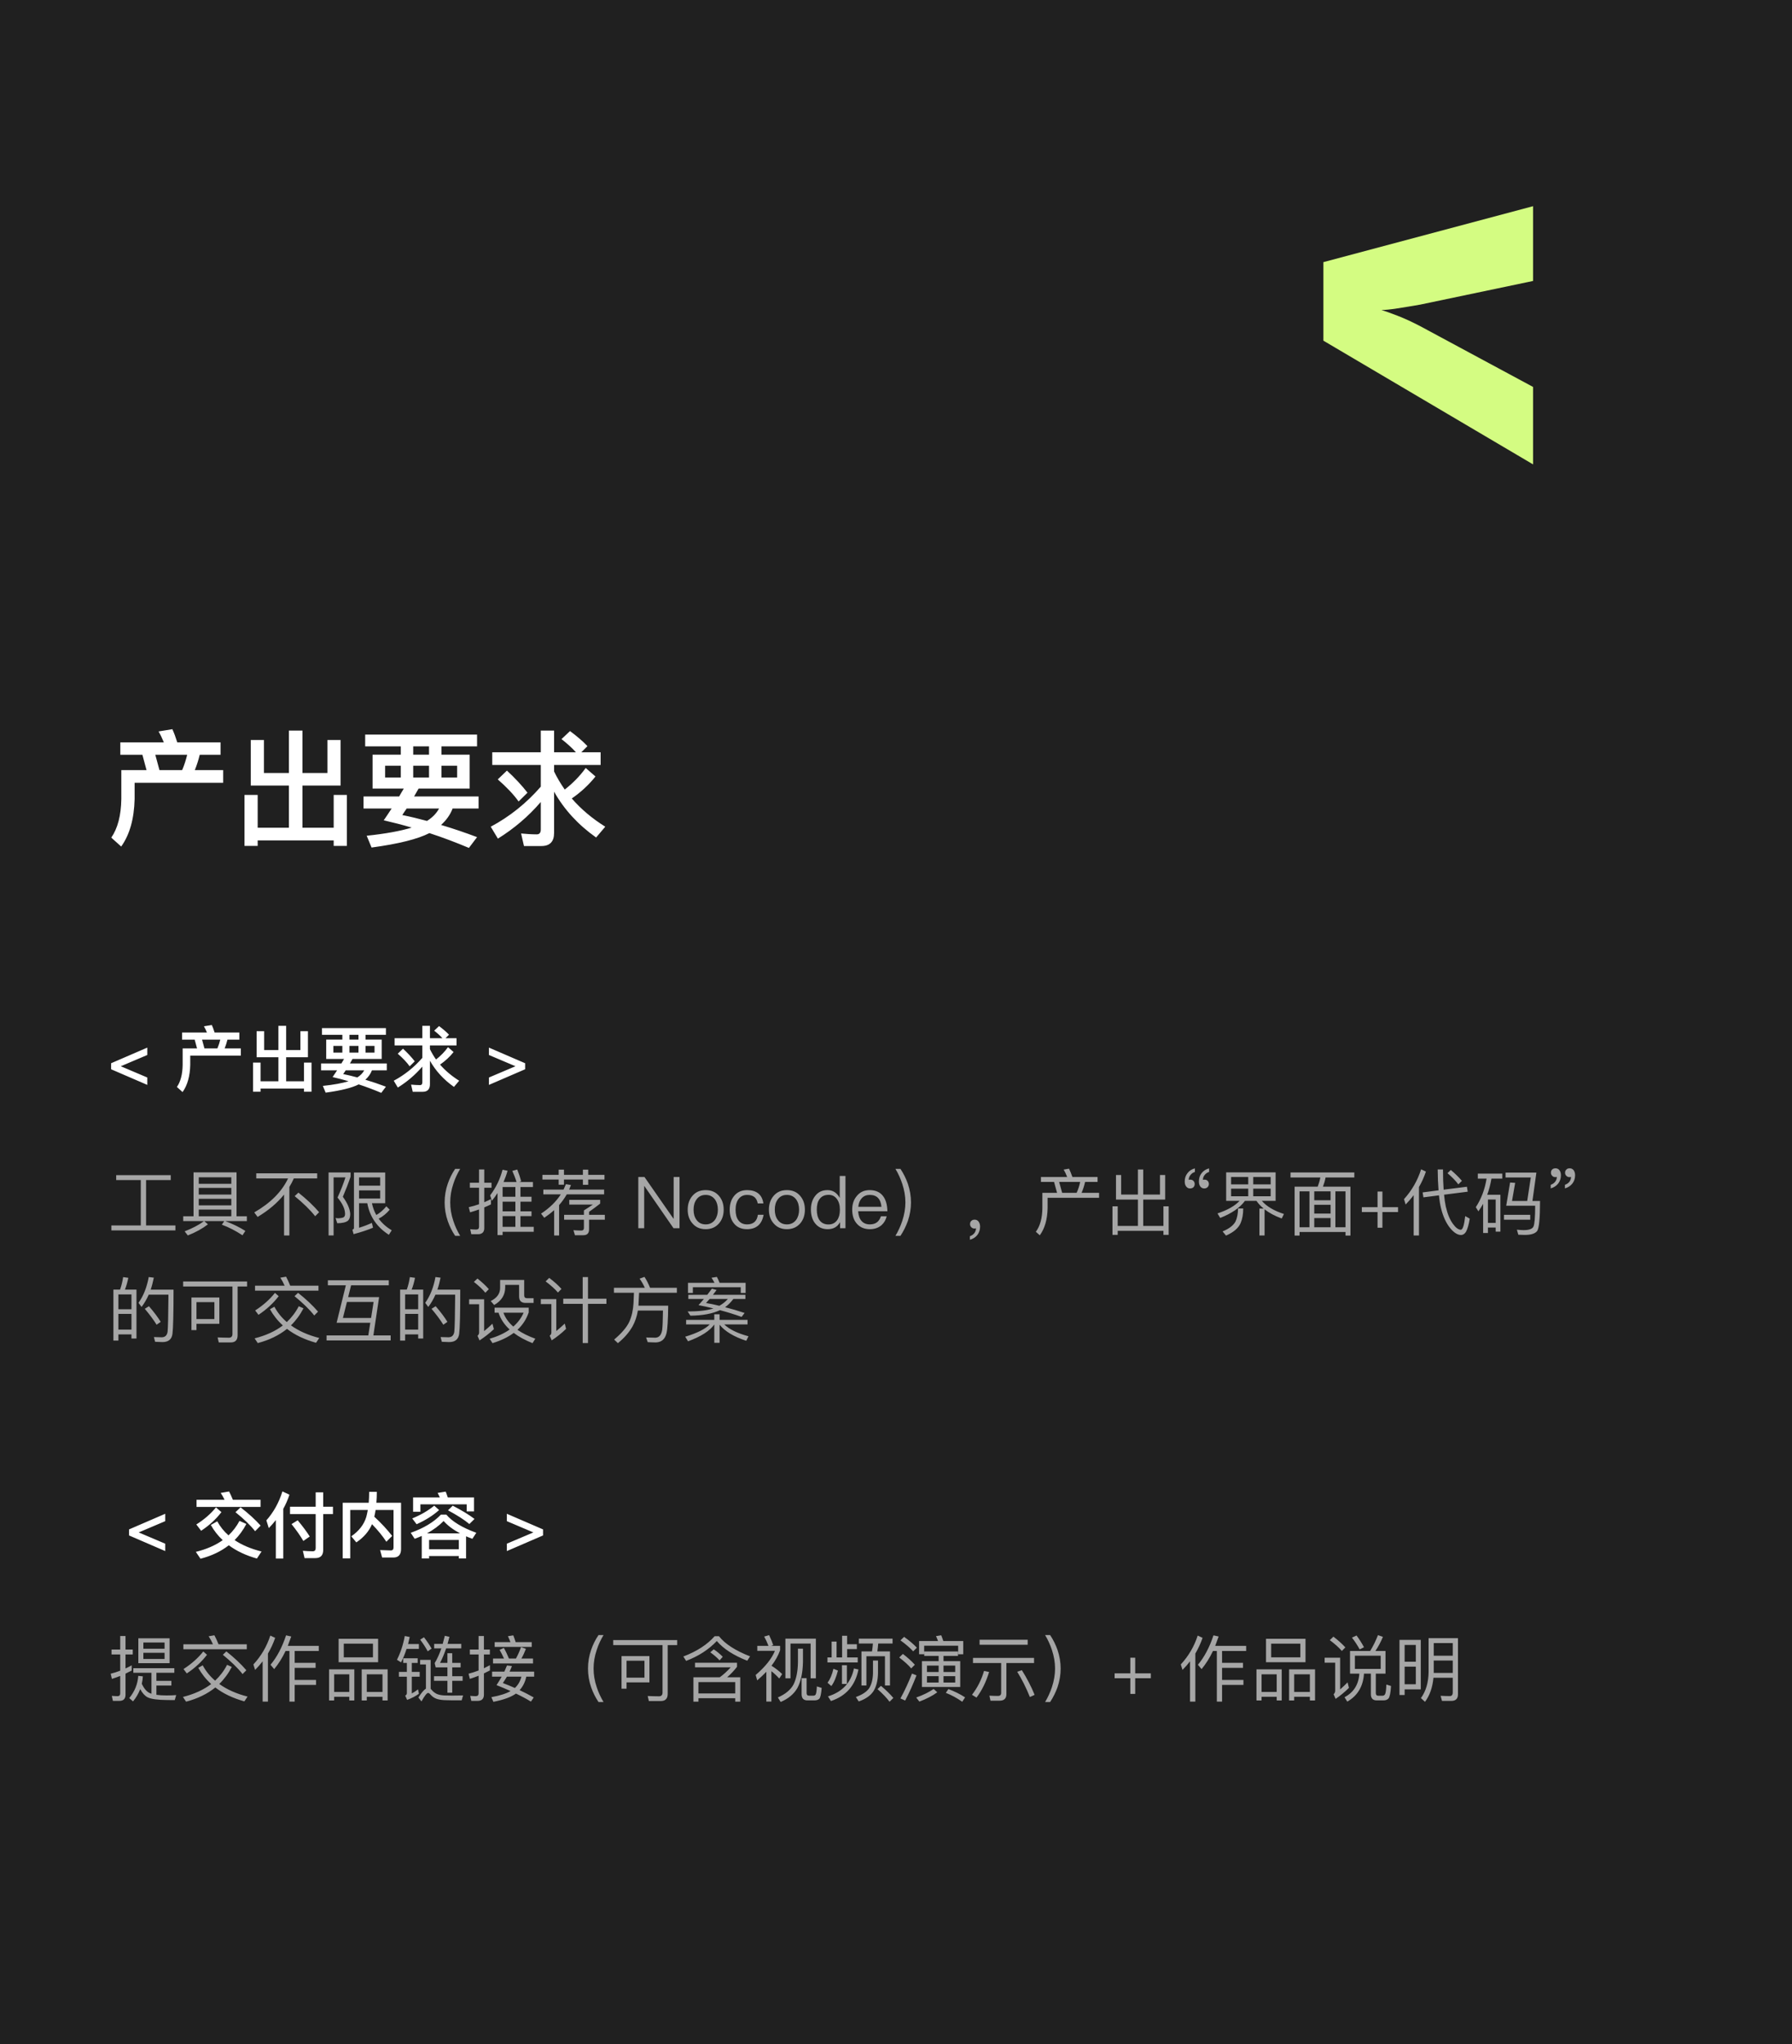 <svg xmlns="http://www.w3.org/2000/svg" xmlns:xlink="http://www.w3.org/1999/xlink" fill="none" version="1.1" width="400" height="456" viewBox="0 0 400 456"><rect x="0" y="0" width="400" height="456" fill="#808080" stroke="none"/><g transform="matrix(1,7.4097656899141384e-9,-7.4097656899141384e-9,1,0,0)"><g><g><rect x="0" y="0" width="400" height="456" rx="0" fill="#202020" fill-opacity="1" style="mix-blend-mode:passthrough"/></g></g><g><g><path d="M38.476,162.676L35.396,163.18C35.816,163.908,36.208,164.72,36.572,165.616L26.856,165.616L26.856,168.388L31.784,168.388L32.708,171.804L27.08,171.804L27.08,178.272C27.024,181.94,26.268,184.796,24.84,186.868L27.052,188.856C28.956,186.196,29.936,182.668,30.048,178.272L30.048,174.632L49.816,174.632L49.816,171.804L43.488,171.804C43.936,170.684,44.3,169.564,44.58,168.388L49.228,168.388L49.228,165.616L39.568,165.616C39.232,164.524,38.868,163.544,38.476,162.676ZM35.592,171.804L34.668,168.388L41.78,168.388C41.5,169.564,41.136,170.684,40.66,171.804L35.592,171.804ZM73.084,172.448L67.512,172.448L67.512,162.984L64.488,162.984L64.488,172.448L58.916,172.448L58.916,165.084L55.976,165.084L55.976,175.248L64.488,175.248L64.488,184.656L57.516,184.656L57.516,177.348L54.576,177.348L54.576,188.716L57.516,188.716L57.516,187.484L74.484,187.484L74.484,188.716L77.424,188.716L77.424,177.348L74.484,177.348L74.484,184.656L67.512,184.656L67.512,175.248L76.024,175.248L76.024,165.084L73.084,165.084L73.084,172.448ZM81.512,163.88L81.512,166.512L89.464,166.512L89.464,168.36L83.164,168.36L83.164,175.92L90.136,175.92C89.8,176.48,89.436,177.068,89.1,177.684L81.148,177.684L81.148,180.372L87.42,180.372C86.86,181.24,86.272,182.108,85.656,183.004C87.728,183.48,89.8,184.012,91.9,184.628C89.436,185.384,86.104,186,81.848,186.448L82.94,189.08C88.932,188.268,93.216,187.204,95.848,185.86C98.788,186.812,101.728,187.932,104.668,189.164L106.488,186.756C103.744,185.72,101.084,184.824,98.452,184.04C99.628,182.976,100.496,181.772,101.028,180.372L106.824,180.372L106.824,177.684L92.432,177.684L93.44,175.92L104.836,175.92L104.836,168.36L98.536,168.36L98.536,166.512L106.488,166.512L106.488,163.88L81.512,163.88ZM95.316,183.144C93.44,182.64,91.592,182.192,89.8,181.828C90.08,181.38,90.416,180.904,90.78,180.372L98.004,180.372C97.444,181.436,96.548,182.36,95.316,183.144ZM95.764,168.36L92.236,168.36L92.236,166.512L95.764,166.512L95.764,168.36ZM102.036,173.456L98.536,173.456L98.536,170.824L102.036,170.824L102.036,173.456ZM95.764,173.456L92.236,173.456L92.236,170.824L95.764,170.824L95.764,173.456ZM89.464,173.456L85.964,173.456L85.964,170.824L89.464,170.824L89.464,173.456ZM109.876,167.828L109.876,170.656L120.712,170.656L120.712,175.5C117.464,179.224,113.74,182.192,109.54,184.432L111.136,187.092C114.748,184.852,117.94,182.136,120.712,178.916L120.712,185.076C120.712,185.776,120.404,186.14,119.816,186.14C118.696,186.14,117.548,186.056,116.316,185.944L116.96,188.744L120.852,188.744C122.728,188.744,123.68,187.764,123.68,185.832L123.68,176.62C125.92,180.596,129.056,184.012,133.06,186.84L135.104,184.432C132.192,182.612,129.7,180.512,127.628,178.132C129.672,176.732,131.436,175.08,132.92,173.232L130.736,171.328C129.448,173.12,127.88,174.716,126.06,176.144C125.164,174.856,124.352,173.512,123.68,172.112L123.68,170.656L134.068,170.656L134.068,167.828L129.756,167.828L131.128,166.456C130.064,165.336,128.748,164.216,127.236,163.096L125.332,164.888C126.62,165.896,127.712,166.876,128.552,167.828L123.68,167.828L123.68,162.984L120.712,162.984L120.712,167.828L109.876,167.828ZM113.152,171.916L111.108,173.876C113.124,175.64,114.692,177.292,115.756,178.804L117.744,176.844C116.484,175.22,114.944,173.568,113.152,171.916Z" fill="#FFFFFF" fill-opacity="1" style="mix-blend-mode:passthrough"/></g></g><g><g><path d="M31.424,263.264L31.424,273.392L24.864,273.392L24.864,274.496L39.152,274.496L39.152,273.392L32.608,273.392L32.608,263.264L38.112,263.264L38.112,262.16L25.936,262.16L25.936,263.264L31.424,263.264ZM52.8,261.552L43.2,261.552L43.2,271.344L40.896,271.344L40.896,272.416L45.552,272.416C44.384,273.28,42.944,274.032,41.216,274.704L41.92,275.616C43.712,274.912,45.2,274.08,46.416,273.136L45.584,272.416L50.064,272.416L49.52,273.216C51.088,273.792,52.624,274.592,54.128,275.584L54.768,274.608C53.424,273.76,51.92,273.024,50.272,272.416L55.104,272.416L55.104,271.344L52.8,271.344L52.8,261.552ZM44.368,271.344L44.368,269.84L51.632,269.84L51.632,271.344L44.368,271.344ZM44.368,268.912L44.368,267.44L51.632,267.44L51.632,268.912L44.368,268.912ZM44.368,266.496L44.368,265.008L51.632,265.008L51.632,266.496L44.368,266.496ZM44.368,264.096L44.368,262.64L51.632,262.64L51.632,264.096L44.368,264.096ZM57.2,261.76L57.2,262.896L64.304,262.896C62.896,265.872,60.368,268.4,56.752,270.48L57.504,271.488C59.936,270.032,61.904,268.368,63.408,266.496L63.408,275.632L64.592,275.632L64.592,264.8C64.96,264.192,65.296,263.552,65.584,262.896L70.8,262.896L70.8,261.76L57.2,261.76ZM66.608,266.064L65.776,266.848C67.712,268.432,69.232,269.92,70.352,271.328L71.232,270.432C69.984,268.976,68.448,267.52,66.608,266.064ZM73.344,261.568L73.344,275.616L74.464,275.616L74.464,262.672L77.104,262.672C76.688,264,76.096,265.504,75.344,267.168C76.464,268.512,77.024,269.744,77.024,270.832C77.024,271.168,76.912,271.408,76.72,271.552C76.512,271.68,76.112,271.76,75.52,271.792C75.36,271.792,75.152,271.76,74.896,271.728L75.28,272.896C76.432,272.88,77.232,272.688,77.68,272.32C78,272.016,78.176,271.52,78.176,270.832C78.112,269.68,77.552,268.4,76.528,266.992C77.2,265.424,77.776,263.936,78.256,262.496L78.256,261.568L73.344,261.568ZM80.144,265.568L84.864,265.568L84.864,267.376L80.144,267.376L80.144,265.568ZM84.864,264.512L80.144,264.512L80.144,262.672L84.864,262.672L84.864,264.512ZM81.984,268.432C82.528,271.424,84.144,273.776,86.8,275.472L87.44,274.464C86.224,273.744,85.264,272.88,84.528,271.872C85.44,271.408,86.256,270.736,86.992,269.872L86.24,269.12C85.52,269.984,84.768,270.624,84,271.056C83.536,270.256,83.216,269.376,83.024,268.432L85.984,268.432L85.984,261.584L79.008,261.584L79.008,273.968C79.008,274.128,78.88,274.256,78.656,274.336L78.928,275.328C80.672,274.864,82.112,274.384,83.264,273.888L83.008,272.816C82.064,273.248,81.104,273.616,80.144,273.904L80.144,268.432L81.984,268.432ZM101.6,260.768C100.896,261.792,100.352,262.896,99.952,264.064C99.472,265.44,99.248,266.832,99.248,268.256C99.248,269.648,99.472,271.04,99.952,272.416C100.352,273.568,100.896,274.672,101.6,275.712L102.72,275.712C102.08,274.64,101.568,273.536,101.2,272.4C100.72,270.992,100.496,269.6,100.496,268.24C100.496,266.864,100.72,265.488,101.2,264.08C101.568,262.928,102.08,261.824,102.72,260.768L101.6,260.768ZM112.192,268.08L115.04,268.08L115.04,270.24L112.192,270.24L112.192,268.08ZM112.192,271.312L115.04,271.312L115.04,273.696L112.192,273.696L112.192,271.312ZM112.192,274.8L119.136,274.8L119.136,273.696L116.176,273.696L116.176,271.312L118.64,271.312L118.64,270.24L116.176,270.24L116.176,268.08L118.64,268.08L118.64,266.992L116.176,266.992L116.176,264.816L118.96,264.816L118.96,263.696L115.904,263.696L116.336,263.536C116.128,262.736,115.84,261.872,115.456,260.912L114.352,261.216C114.72,262.016,115.04,262.848,115.296,263.696L112.4,263.696C112.752,262.88,113.056,262.048,113.296,261.184L112.176,260.96C111.632,263.04,110.72,264.944,109.408,266.672L109.792,267.888C110.24,267.344,110.672,266.768,111.056,266.16L111.056,275.536L112.192,275.536L112.192,274.8ZM115.04,264.816L115.04,266.992L112.192,266.992L112.192,264.816L115.04,264.816ZM109.584,267.52C109.104,267.76,108.608,267.984,108.096,268.208L108.096,264.976L109.712,264.976L109.712,263.856L108.096,263.856L108.096,260.896L106.928,260.896L106.928,263.856L104.88,263.856L104.88,264.976L106.928,264.976L106.928,268.656C106.192,268.912,105.424,269.136,104.64,269.312L104.928,270.464C105.6,270.272,106.272,270.048,106.928,269.824L106.928,273.68C106.928,274.096,106.704,274.304,106.272,274.304C105.856,274.304,105.408,274.272,104.96,274.224L105.2,275.344L106.672,275.344C107.616,275.344,108.096,274.88,108.096,273.984L108.096,269.36C108.608,269.152,109.104,268.928,109.584,268.688L109.584,267.52ZM121.072,262.096L121.072,263.152L124.704,263.152L124.704,264.304L125.888,264.304L125.888,263.152L130.112,263.152L130.112,264.32L131.296,264.32L131.296,263.152L134.928,263.152L134.928,262.096L131.296,262.096L131.296,260.944L130.112,260.944L130.112,262.096L125.888,262.096L125.888,260.944L124.704,260.944L124.704,262.096L121.072,262.096ZM121.28,265.392L121.28,266.448L125.184,266.448C124.144,268.064,122.672,269.504,120.768,270.752L121.488,271.68C122.288,271.136,123.024,270.576,123.696,269.968L123.696,275.632L124.8,275.632L124.8,268.848C125.456,268.096,126.032,267.296,126.512,266.448L134.848,266.448L134.848,265.392L127.04,265.392C127.168,265.056,127.312,264.72,127.44,264.368L126.32,264.176C126.16,264.576,125.984,264.976,125.792,265.392L121.28,265.392ZM130.336,270.032L130.336,271.024L125.92,271.024L125.92,272.112L130.336,272.112L130.336,273.952C130.336,274.336,130.128,274.528,129.744,274.528C129.328,274.528,128.736,274.496,128,274.448L128.336,275.568L130.208,275.568C131.056,275.568,131.488,275.136,131.488,274.272L131.488,272.112L135.008,272.112L135.008,271.024L131.488,271.024L131.488,270.352C132.4,269.712,133.232,269.088,133.968,268.512L133.968,267.68L127.072,267.68L127.072,268.736L132.336,268.736C131.568,269.248,130.912,269.68,130.336,270.032ZM142.48,262.576L142.48,274L143.792,274L143.792,264.608L143.84,264.608L150.336,274L151.68,274L151.68,262.576L150.368,262.576L150.368,271.872L150.32,271.872L143.856,262.576L142.48,262.576ZM157.52,265.504C156.272,265.504,155.296,265.92,154.56,266.784C153.856,267.6,153.504,268.624,153.504,269.872C153.504,271.104,153.856,272.128,154.56,272.928C155.296,273.792,156.272,274.224,157.52,274.224C158.752,274.224,159.744,273.792,160.496,272.928C161.184,272.128,161.536,271.104,161.536,269.872C161.536,268.624,161.184,267.6,160.48,266.784C159.744,265.92,158.752,265.504,157.52,265.504ZM157.52,266.576C158.384,266.576,159.072,266.912,159.584,267.584C160.016,268.192,160.24,268.944,160.24,269.872C160.24,270.768,160.016,271.536,159.584,272.144C159.072,272.816,158.384,273.152,157.52,273.152C156.64,273.152,155.952,272.816,155.472,272.144C155.024,271.536,154.816,270.784,154.816,269.872C154.816,268.944,155.024,268.192,155.472,267.584C155.952,266.912,156.64,266.576,157.52,266.576ZM166.768,265.504C165.536,265.504,164.56,265.936,163.856,266.816C163.2,267.616,162.88,268.64,162.88,269.904C162.88,271.168,163.2,272.192,163.856,272.976C164.544,273.808,165.504,274.224,166.752,274.224C167.776,274.224,168.592,273.952,169.216,273.424C169.856,272.88,170.256,272.064,170.448,271.008L169.168,271.008C168.976,272.432,168.16,273.152,166.752,273.152C165.92,273.152,165.28,272.848,164.848,272.272C164.4,271.696,164.192,270.896,164.192,269.888C164.192,268.88,164.416,268.08,164.864,267.488C165.328,266.88,165.968,266.576,166.768,266.576C167.424,266.576,167.952,266.72,168.368,267.04C168.768,267.36,169.024,267.84,169.136,268.48L170.4,268.48C170.256,267.472,169.872,266.72,169.232,266.224C168.608,265.744,167.792,265.504,166.768,265.504ZM175.648,265.504C174.4,265.504,173.424,265.92,172.688,266.784C171.984,267.6,171.632,268.624,171.632,269.872C171.632,271.104,171.984,272.128,172.688,272.928C173.424,273.792,174.4,274.224,175.648,274.224C176.88,274.224,177.872,273.792,178.624,272.928C179.312,272.128,179.664,271.104,179.664,269.872C179.664,268.624,179.312,267.6,178.608,266.784C177.872,265.92,176.88,265.504,175.648,265.504ZM175.648,266.576C176.512,266.576,177.2,266.912,177.712,267.584C178.144,268.192,178.368,268.944,178.368,269.872C178.368,270.768,178.144,271.536,177.712,272.144C177.2,272.816,176.512,273.152,175.648,273.152C174.768,273.152,174.08,272.816,173.6,272.144C173.152,271.536,172.944,270.784,172.944,269.872C172.944,268.944,173.152,268.192,173.6,267.584C174.08,266.912,174.768,266.576,175.648,266.576ZM187.44,262.352L187.44,267.248C186.8,266.08,185.888,265.504,184.704,265.504C183.52,265.504,182.608,265.936,181.936,266.832C181.312,267.632,181.008,268.624,181.008,269.84C181.008,271.088,181.312,272.112,181.936,272.912C182.608,273.776,183.552,274.224,184.768,274.224C186.016,274.224,186.944,273.696,187.52,272.64L187.52,274L188.72,274L188.72,262.352L187.44,262.352ZM184.976,266.56C185.712,266.56,186.32,266.848,186.784,267.456C187.232,268.048,187.472,268.832,187.472,269.792L187.472,269.952C187.472,270.88,187.264,271.632,186.864,272.208C186.4,272.848,185.76,273.168,184.928,273.168C184.032,273.168,183.36,272.832,182.912,272.192C182.512,271.616,182.32,270.832,182.32,269.84C182.32,268.848,182.512,268.08,182.928,267.52C183.376,266.88,184.064,266.56,184.976,266.56ZM194.112,265.504C192.912,265.504,191.968,265.936,191.264,266.8C190.56,267.616,190.224,268.64,190.224,269.856C190.224,271.2,190.576,272.256,191.312,273.056C192.016,273.824,192.976,274.224,194.16,274.224C195.232,274.224,196.112,273.904,196.8,273.296C197.36,272.784,197.728,272.144,197.92,271.344L196.64,271.344C196.432,271.92,196.16,272.352,195.808,272.64C195.392,272.976,194.832,273.152,194.16,273.152C193.376,273.152,192.752,272.896,192.304,272.384C191.856,271.872,191.616,271.152,191.552,270.224L198.08,270.224C198.048,268.784,197.728,267.648,197.12,266.848C196.448,265.952,195.44,265.504,194.112,265.504ZM194.144,266.576C195.712,266.576,196.592,267.456,196.752,269.232L191.584,269.232C191.664,268.416,191.92,267.776,192.368,267.296C192.816,266.816,193.408,266.576,194.144,266.576ZM199.872,260.768C200.512,261.824,201.008,262.928,201.392,264.08C201.856,265.488,202.096,266.864,202.096,268.24C202.096,269.6,201.856,270.992,201.392,272.4C201.008,273.536,200.512,274.64,199.872,275.712L200.992,275.712C201.68,274.672,202.224,273.568,202.64,272.416C203.104,271.04,203.344,269.648,203.344,268.256C203.344,266.832,203.104,265.44,202.64,264.064C202.224,262.896,201.68,261.792,200.992,260.768L199.872,260.768ZM217.568,272.096C217.248,272.096,217.008,272.176,216.816,272.368C216.624,272.544,216.528,272.784,216.528,273.088C216.528,273.36,216.624,273.6,216.816,273.792C217.008,273.984,217.232,274.08,217.504,274.08C217.664,274.08,217.792,274.048,217.856,274.016C217.856,274.4,217.744,274.752,217.504,275.088C217.248,275.408,216.912,275.648,216.496,275.792L216.496,276.576C217.168,276.4,217.728,276.048,218.144,275.536C218.56,274.992,218.768,274.368,218.768,273.664C218.768,273.2,218.656,272.832,218.448,272.544C218.224,272.24,217.92,272.096,217.568,272.096ZM238.624,260.72L237.424,260.928C237.712,261.424,237.984,261.968,238.208,262.576L232.352,262.576L232.352,263.68L235.28,263.68L235.952,266.112L232.672,266.112L232.672,269.584C232.64,271.808,232.144,273.552,231.216,274.8L232.096,275.584C233.2,274.08,233.776,272.08,233.84,269.584L233.84,267.216L245.328,267.216L245.328,266.112L241.424,266.112C241.76,265.344,242.016,264.528,242.208,263.68L244.992,263.68L244.992,262.576L239.376,262.576C239.136,261.888,238.88,261.264,238.624,260.72ZM237.088,266.112L236.416,263.68L241.104,263.68C240.944,264.528,240.672,265.344,240.32,266.112L237.088,266.112ZM258.928,266.496L255.184,266.496L255.184,260.912L254,260.912L254,266.496L250.256,266.496L250.256,262.128L249.104,262.128L249.104,267.616L254,267.616L254,273.488L249.488,273.488L249.488,269.12L248.32,269.12L248.32,275.488L249.488,275.488L249.488,274.592L259.696,274.592L259.696,275.488L260.864,275.488L260.864,269.12L259.696,269.12L259.696,273.488L255.184,273.488L255.184,267.616L260.08,267.616L260.08,262.128L258.928,262.128L258.928,266.496ZM269.888,260.656C269.184,260.832,268.64,261.184,268.224,261.712C267.808,262.224,267.616,262.848,267.616,263.568C267.616,264.016,267.712,264.4,267.92,264.688C268.144,264.976,268.432,265.136,268.8,265.136C269.104,265.136,269.344,265.04,269.536,264.864C269.728,264.672,269.84,264.432,269.84,264.144C269.84,263.856,269.744,263.632,269.568,263.44C269.376,263.248,269.136,263.168,268.864,263.168C268.704,263.168,268.576,263.184,268.512,263.216C268.512,262.832,268.624,262.48,268.864,262.176C269.12,261.824,269.456,261.584,269.888,261.456L269.888,260.656ZM266.72,260.656C266.016,260.832,265.472,261.184,265.072,261.712C264.656,262.224,264.448,262.848,264.448,263.568C264.448,264.032,264.544,264.4,264.768,264.688C264.976,264.976,265.264,265.136,265.632,265.136C265.952,265.136,266.208,265.04,266.4,264.864C266.576,264.672,266.672,264.432,266.672,264.144C266.672,263.856,266.576,263.632,266.384,263.44C266.192,263.248,265.968,263.168,265.712,263.168C265.536,263.168,265.408,263.184,265.344,263.216C265.344,262.832,265.456,262.48,265.712,262.16C265.952,261.824,266.288,261.584,266.72,261.456L266.72,260.656ZM273.696,261.552L273.696,267.904L276.688,267.904C275.632,269.04,273.984,269.968,271.76,270.704L272.368,271.712C274.928,270.704,276.768,269.44,277.888,267.904L280.464,267.904C280.864,268.496,281.392,269.072,282.064,269.616L281.12,269.616L281.12,275.632L282.272,275.632L282.272,269.792C283.264,270.576,284.544,271.264,286.096,271.84L286.592,270.832C284.368,270.112,282.72,269.136,281.664,267.904L284.736,267.904L284.736,261.552L273.696,261.552ZM283.632,266.88L279.744,266.88L279.744,265.184L283.632,265.184L283.632,266.88ZM278.624,266.88L274.8,266.88L274.8,265.184L278.624,265.184L278.624,266.88ZM274.8,264.224L274.8,262.576L278.624,262.576L278.624,264.224L274.8,264.224ZM279.744,262.576L283.632,262.576L283.632,264.224L279.744,264.224L279.744,262.576ZM276.352,269.6C276.336,270.768,276.144,271.728,275.792,272.496C275.312,273.392,274.336,274.128,272.896,274.72L273.664,275.648C275.36,274.912,276.464,273.968,276.944,272.816C277.312,271.936,277.504,270.864,277.504,269.6L276.352,269.6ZM288.064,261.568L288.064,262.688L294.72,262.688C294.592,263.392,294.384,264.064,294.128,264.736L288.976,264.736L288.976,275.648L290.08,275.648L290.08,274.848L300.336,274.848L300.336,275.648L301.44,275.648L301.44,264.736L295.296,264.736C295.552,264.08,295.76,263.392,295.888,262.688L302.304,262.688L302.304,261.568L288.064,261.568ZM290.08,273.792L290.08,265.776L292.288,265.776L292.288,273.792L290.08,273.792ZM293.36,273.792L293.36,271.744L297.008,271.744L297.008,273.792L293.36,273.792ZM298.08,273.792L298.08,265.776L300.336,265.776L300.336,273.792L298.08,273.792ZM293.36,270.736L293.36,268.784L297.008,268.784L297.008,270.736L293.36,270.736ZM293.36,267.76L293.36,265.776L297.008,265.776L297.008,267.76L293.36,267.76ZM307.488,265.824L307.488,269.312L303.984,269.312L303.984,270.4L307.488,270.4L307.488,273.904L308.576,273.904L308.576,270.4L312.064,270.4L312.064,269.312L308.576,269.312L308.576,265.824L307.488,265.824ZM327.44,264.752L322.24,265.408C322.144,264.112,322.096,262.608,322.096,260.896L320.912,260.896C320.928,262.656,320.992,264.208,321.104,265.552L317.552,266.016L317.728,267.12L321.2,266.672C321.312,267.856,321.472,268.832,321.68,269.632C322.128,271.424,322.8,272.88,323.712,274C324.544,275.008,325.36,275.52,326.144,275.52C326.576,275.504,326.944,275.264,327.232,274.8C327.584,274.16,327.856,273.184,328.064,271.872L327.056,271.296C326.832,273.312,326.512,274.336,326.08,274.352C325.536,274.336,324.944,273.904,324.32,273.04C323.632,272.112,323.104,270.832,322.72,269.168C322.56,268.432,322.432,267.552,322.336,266.528L327.616,265.856L327.44,264.752ZM315.552,266.624L315.552,275.632L316.736,275.632L316.736,264.816C317.36,263.744,317.872,262.592,318.288,261.376L317.216,260.864C316.416,263.36,315.152,265.584,313.392,267.52L313.76,268.72C314.4,268.048,315.008,267.36,315.552,266.624ZM323.84,261.008L323.104,261.728C324.128,262.608,324.944,263.44,325.52,264.224L326.32,263.44C325.648,262.64,324.816,261.824,323.84,261.008ZM334.912,266.544L331.968,266.544C332.384,265.424,332.688,264.224,332.912,262.944L335.328,262.944L335.328,261.824L329.872,261.824L329.872,262.944L331.824,262.944C331.44,265.328,330.64,267.456,329.424,269.312L330,270.24C330.384,269.696,330.736,269.136,331.056,268.56L331.056,275.072L332.128,275.072L332.128,273.856L333.856,273.856L333.856,274.768L334.912,274.768L334.912,266.544ZM332.128,272.816L332.128,267.6L333.856,267.6L333.856,272.816L332.128,272.816ZM337.072,263.808L336.208,268.992L342.672,268.992C342.672,271.552,342.544,273.104,342.288,273.648C342.048,274.16,341.312,274.432,340.08,274.432C339.792,274.432,339.296,274.4,338.592,274.336L338.912,275.456C339.424,275.488,339.904,275.504,340.352,275.504C341.76,275.504,342.672,275.2,343.12,274.624C343.536,274.016,343.76,271.792,343.76,267.92L342.064,267.92L342.944,261.6L336.064,261.6L336.064,262.688L341.696,262.688L340.896,267.92L337.504,267.92L338.208,263.888L337.072,263.808ZM335.712,271.024L335.712,272.112L341.568,272.112L341.568,271.024L335.712,271.024ZM350.384,260.64C350.064,260.64,349.824,260.72,349.648,260.912C349.44,261.088,349.344,261.328,349.344,261.632C349.344,261.904,349.44,262.128,349.632,262.32C349.824,262.512,350.048,262.608,350.32,262.608C350.48,262.608,350.608,262.592,350.672,262.56C350.672,262.944,350.56,263.296,350.32,263.632C350.064,263.952,349.728,264.176,349.312,264.32L349.312,265.12C349.984,264.928,350.544,264.576,350.96,264.064C351.376,263.536,351.584,262.912,351.584,262.208C351.584,261.728,351.472,261.36,351.264,261.072C351.04,260.784,350.736,260.64,350.384,260.64ZM347.232,260.64C346.912,260.64,346.656,260.72,346.464,260.912C346.272,261.088,346.192,261.328,346.192,261.632C346.192,261.904,346.288,262.128,346.48,262.32C346.656,262.512,346.88,262.608,347.152,262.608C347.312,262.608,347.44,262.592,347.504,262.56C347.504,262.944,347.392,263.296,347.136,263.632C346.88,263.952,346.56,264.176,346.144,264.32L346.144,265.12C346.816,264.928,347.376,264.576,347.792,264.064C348.208,263.536,348.416,262.912,348.416,262.208C348.416,261.728,348.304,261.36,348.096,261.072C347.872,260.784,347.584,260.64,347.232,260.64ZM30.464,287.696L27.888,287.696C28.208,286.896,28.448,286.016,28.64,285.072L27.488,284.912C27.344,285.872,27.12,286.8,26.8,287.696L25.312,287.696L25.312,299.072L26.432,299.072L26.432,297.696L29.344,297.696L29.344,298.608L30.464,298.608L30.464,287.696ZM26.432,296.624L26.432,293.12L29.344,293.12L29.344,296.624L26.432,296.624ZM26.432,292.08L26.432,288.784L29.344,288.784L29.344,292.08L26.432,292.08ZM33.248,291.408L32.32,291.984C33.424,293.296,34.304,294.48,34.96,295.536L35.872,294.896C35.264,293.904,34.4,292.736,33.248,291.408ZM38.736,287.712L33.632,287.712C33.92,286.88,34.144,285.984,34.336,285.04L33.2,284.896C32.784,287.168,32.032,289.088,30.912,290.656L31.6,291.568C32.224,290.752,32.752,289.84,33.2,288.832L37.6,288.832C37.568,293.44,37.504,296.208,37.408,297.104C37.28,297.92,36.848,298.336,36.096,298.336C35.6,298.336,35.024,298.32,34.352,298.288L34.624,299.344C35.392,299.376,35.936,299.408,36.256,299.408C37.6,299.408,38.336,298.784,38.496,297.568C38.656,296.32,38.736,293.024,38.736,287.712ZM40.88,285.888L40.88,287.008L51.888,287.008L51.888,297.6C51.888,298.144,51.616,298.432,51.104,298.432C50.304,298.432,49.456,298.4,48.576,298.368L48.832,299.488L51.504,299.488C52.528,299.488,53.04,298.944,53.04,297.888L53.04,287.008L55.152,287.008L55.152,285.888L40.88,285.888ZM48.96,289.456L42.736,289.456L42.736,296.736L43.856,296.736L43.856,295.328L48.96,295.328L48.96,289.456ZM43.856,294.272L43.856,290.496L47.856,290.496L47.856,294.272L43.856,294.272ZM56.928,286.832L56.928,287.936L71.088,287.936L71.088,286.832L64.784,286.832C64.496,286.096,64.176,285.424,63.856,284.816L62.576,285.04C62.928,285.584,63.248,286.176,63.536,286.832L56.928,286.832ZM66.528,288.416L65.744,289.168C67.616,290.704,69.088,292.128,70.144,293.472L70.992,292.624C69.792,291.216,68.304,289.824,66.528,288.416ZM66.688,291.408C66,292.752,65.104,293.92,64.016,294.944C62.88,293.968,61.952,292.832,61.248,291.52L60.256,292.08C61.008,293.424,61.968,294.64,63.136,295.696C61.456,296.976,59.36,297.936,56.832,298.576L57.536,299.632C60.096,298.96,62.272,297.904,64.064,296.464C65.792,297.808,67.952,298.832,70.544,299.568L71.264,298.496C68.768,297.856,66.672,296.928,64.944,295.68C66.048,294.608,66.976,293.344,67.744,291.872L66.688,291.408ZM61.376,288.432C60.176,289.936,58.704,291.232,56.96,292.352L57.696,293.328C59.488,292.144,60.992,290.752,62.208,289.168L61.376,288.432ZM73.184,285.616L73.184,286.736L77.2,286.736L75.136,295.104L82.656,295.104L82.208,297.92L72.896,297.92L72.896,299.04L87.2,299.04L87.2,297.92L83.344,297.92L84.624,289.376L77.712,289.376L78.368,286.736L86.784,286.736L86.784,285.616L73.184,285.616ZM82.832,294.032L76.544,294.032L77.44,290.448L83.392,290.448L82.832,294.032ZM94.464,287.696L91.888,287.696C92.208,286.896,92.448,286.016,92.64,285.072L91.488,284.912C91.344,285.872,91.12,286.8,90.8,287.696L89.312,287.696L89.312,299.072L90.432,299.072L90.432,297.696L93.344,297.696L93.344,298.608L94.464,298.608L94.464,287.696ZM90.432,296.624L90.432,293.12L93.344,293.12L93.344,296.624L90.432,296.624ZM90.432,292.08L90.432,288.784L93.344,288.784L93.344,292.08L90.432,292.08ZM97.248,291.408L96.32,291.984C97.424,293.296,98.304,294.48,98.96,295.536L99.872,294.896C99.264,293.904,98.4,292.736,97.248,291.408ZM102.736,287.712L97.632,287.712C97.92,286.88,98.144,285.984,98.336,285.04L97.2,284.896C96.784,287.168,96.032,289.088,94.912,290.656L95.6,291.568C96.224,290.752,96.752,289.84,97.2,288.832L101.6,288.832C101.568,293.44,101.504,296.208,101.408,297.104C101.28,297.92,100.848,298.336,100.096,298.336C99.6,298.336,99.024,298.32,98.352,298.288L98.624,299.344C99.392,299.376,99.936,299.408,100.256,299.408C101.6,299.408,102.336,298.784,102.496,297.568C102.656,296.32,102.736,293.024,102.736,287.712ZM106.576,285.232L105.776,285.984C106.864,286.832,107.712,287.632,108.336,288.4L109.12,287.6C108.432,286.816,107.584,286.032,106.576,285.232ZM104.72,289.856L104.72,290.96L106.944,290.96L106.944,297.296C106.944,297.552,106.816,297.792,106.592,298.016L107.04,299.04C108.16,298.304,109.232,297.472,110.24,296.528L109.92,295.312C109.264,295.936,108.64,296.48,108.064,296.96L108.064,289.856L104.72,289.856ZM110.4,291.728L110.4,292.848L111.28,292.848C111.728,294.24,112.544,295.488,113.76,296.608C112.56,297.456,111.072,298.144,109.296,298.672L109.936,299.648C111.808,299.072,113.392,298.32,114.672,297.36C115.792,298.224,117.2,298.976,118.864,299.648L119.488,298.656C117.92,298.08,116.592,297.424,115.504,296.672C116.672,295.584,117.504,294.288,118.016,292.784L118.016,291.728L110.4,291.728ZM112.368,292.848L116.88,292.848C116.368,294.032,115.6,295.056,114.576,295.952C113.52,295.04,112.784,294,112.368,292.848ZM111.632,285.552L111.632,287.328C111.632,288.592,110.928,289.568,109.536,290.256L110.304,291.136C111.936,290.208,112.768,288.896,112.768,287.2L112.768,286.64L115.872,286.64L115.872,289.248C115.872,290.192,116.352,290.672,117.344,290.672L119.104,290.672L119.104,289.616L117.632,289.616C117.216,289.616,117.008,289.408,117.008,289.008L117.008,285.552L111.632,285.552ZM125.728,289.728L125.728,290.88L130.064,290.88L130.064,299.632L131.248,299.632L131.248,290.88L135.36,290.88L135.36,289.728L131.248,289.728L131.248,284.912L130.064,284.912L130.064,289.728L125.728,289.728ZM122.592,285.088L121.792,285.872C122.944,286.736,123.872,287.568,124.544,288.352L125.328,287.552C124.592,286.72,123.68,285.904,122.592,285.088ZM120.72,289.824L120.72,290.928L123.072,290.928L123.072,297.312C123.072,297.568,122.944,297.792,122.704,297.984L123.152,299.024C124.288,298.272,125.36,297.424,126.352,296.464L126.064,295.28C125.392,295.92,124.752,296.464,124.176,296.944L124.176,289.824L120.72,289.824ZM137.04,287.296L137.04,288.4L141.504,288.4C141.488,288.944,141.456,289.712,141.408,290.72C141.328,292.24,141.024,293.616,140.48,294.848C139.92,296.08,138.784,297.408,137.088,298.848L137.92,299.648C139.328,298.512,140.416,297.264,141.2,295.888C141.776,294.832,142.176,293.664,142.384,292.368L147.984,292.368C147.952,294.576,147.904,296.032,147.808,296.704C147.616,297.824,147.12,298.4,146.304,298.432C145.744,298.432,145.056,298.416,144.224,298.384L144.576,299.424C145.28,299.456,145.904,299.488,146.416,299.488C147.68,299.44,148.464,298.736,148.784,297.376C148.992,296.48,149.12,294.448,149.152,291.28L142.512,291.28L142.512,291.248L142.656,288.4L151.088,288.4L151.088,287.296L145.104,287.296C144.72,286.352,144.304,285.536,143.856,284.864L142.768,285.264C143.232,285.904,143.616,286.592,143.936,287.296L137.04,287.296ZM158.912,287.488C158.592,287.936,158.24,288.4,157.872,288.864L153.648,288.864L153.648,289.792L157.12,289.792C156.736,290.24,156.336,290.688,155.92,291.168C157.024,291.376,158.128,291.616,159.248,291.904C157.84,292.352,155.92,292.576,153.488,292.576L154.112,293.52C156.832,293.488,159.024,293.072,160.704,292.288C162.32,292.72,163.936,293.216,165.536,293.792L166.208,292.912C164.72,292.416,163.264,291.984,161.856,291.632C162.512,291.152,163.12,290.544,163.696,289.792L166.384,289.792L166.384,288.864L159.136,288.864C159.392,288.528,159.664,288.176,159.952,287.792L158.912,287.488ZM160.576,291.312C159.568,291.056,158.576,290.848,157.6,290.688C157.84,290.432,158.112,290.128,158.4,289.792L162.464,289.792C161.984,290.368,161.344,290.864,160.576,291.312ZM166.432,286.192L160.624,286.192C160.432,285.712,160.24,285.264,160.016,284.864L158.816,285.056C159.056,285.408,159.28,285.776,159.488,286.192L153.568,286.192L153.568,288.448L154.656,288.448L154.656,287.168L165.344,287.168L165.344,288.448L166.432,288.448L166.432,286.192ZM153.152,294.448L153.152,295.472L158.416,295.472C157.424,296.496,155.6,297.408,152.944,298.208L153.584,299.232C156.464,298.176,158.416,296.928,159.44,295.488L159.44,299.568L160.624,299.568L160.624,295.536C161.808,297.008,163.792,298.208,166.576,299.12L167.072,298.112C164.624,297.456,162.816,296.576,161.664,295.472L166.864,295.472L166.864,294.448L160.624,294.448L160.624,293.2L159.44,293.2L159.44,294.448L153.152,294.448Z" fill="#FFFFFF" fill-opacity="0.6" style="mix-blend-mode:passthrough"/></g></g><g><g><path d="M26.64,379.456C27.552,379.456,28.016,378.992,28.016,378.096L28.016,373.376C28.48,373.152,28.944,372.928,29.392,372.688L29.392,371.52C28.944,371.776,28.48,372,28.016,372.224L28.016,369.104L29.632,369.104L29.632,368L28.016,368L28.016,364.976L26.832,364.976L26.832,368L24.896,368L24.896,369.104L26.832,369.104L26.832,372.72C26.128,372.992,25.424,373.216,24.704,373.392L24.976,374.544C25.6,374.352,26.224,374.128,26.832,373.888L26.832,377.792C26.832,378.192,26.624,378.4,26.24,378.4C25.824,378.4,25.408,378.368,24.96,378.336L25.2,379.456L26.64,379.456ZM30.88,365.488L30.88,371.04L37.856,371.04L37.856,365.488L30.88,365.488ZM36.736,370.096L32,370.096L32,368.72L36.736,368.72L36.736,370.096ZM32,367.824L32,366.432L36.736,366.432L36.736,367.824L32,367.824ZM29.76,372.16L29.76,373.184L33.808,373.184L33.808,377.856C33.664,377.808,33.536,377.76,33.424,377.712C32.752,377.408,32.16,376.72,31.648,375.648C31.776,375.104,31.856,374.56,31.888,373.984L30.864,373.872C30.736,375.696,30.064,377.36,28.848,378.832L29.696,379.568C30.384,378.736,30.912,377.824,31.296,376.832C31.776,377.728,32.336,378.336,32.944,378.656C33.712,379.04,35.152,379.248,37.264,379.264C37.776,379.264,38.368,379.28,39.008,379.28L39.328,378.16C38.736,378.208,38.016,378.24,37.184,378.24C36.304,378.24,35.552,378.192,34.912,378.096L34.912,376.032L38.256,376.032L38.256,374.992L34.912,374.992L34.912,373.184L38.912,373.184L38.912,372.16L29.76,372.16ZM40.928,366.832L40.928,367.936L55.088,367.936L55.088,366.832L48.784,366.832C48.496,366.096,48.176,365.424,47.856,364.816L46.576,365.04C46.928,365.584,47.248,366.176,47.536,366.832L40.928,366.832ZM50.528,368.416L49.744,369.168C51.616,370.704,53.088,372.128,54.144,373.472L54.992,372.624C53.792,371.216,52.304,369.824,50.528,368.416ZM50.688,371.408C50,372.752,49.104,373.92,48.016,374.944C46.88,373.968,45.952,372.832,45.248,371.52L44.256,372.08C45.008,373.424,45.968,374.64,47.136,375.696C45.456,376.976,43.36,377.936,40.832,378.576L41.536,379.632C44.096,378.96,46.272,377.904,48.064,376.464C49.792,377.808,51.952,378.832,54.544,379.568L55.264,378.496C52.768,377.856,50.672,376.928,48.944,375.68C50.048,374.608,50.976,373.344,51.744,371.872L50.688,371.408ZM45.376,368.432C44.176,369.936,42.704,371.232,40.96,372.352L41.696,373.328C43.488,372.144,44.992,370.752,46.208,369.168L45.376,368.432ZM63.744,368.32L64.608,368.32L64.608,379.616L65.776,379.616L65.776,375.888L70.544,375.888L70.544,374.784L65.776,374.784L65.776,372.08L70.448,372.08L70.448,370.96L65.776,370.96L65.776,368.32L71.152,368.32L71.152,367.184L64.24,367.184C64.496,366.528,64.752,365.824,65.008,365.088L63.856,364.832C62.96,367.536,61.792,369.728,60.384,371.392L61.2,372.368C62.16,371.216,63.008,369.872,63.744,368.32ZM58.624,370.624L58.624,379.616L59.808,379.616L59.808,368.896C60.448,367.808,60.992,366.64,61.424,365.392L60.336,364.88C59.552,367.312,58.288,369.456,56.56,371.328L56.944,372.544C57.552,371.936,58.112,371.296,58.624,370.624ZM75.584,365.6L75.584,370.832L84.4,370.832L84.4,365.6L75.584,365.6ZM83.248,369.744L76.736,369.744L76.736,366.688L83.248,366.688L83.248,369.744ZM79.088,372.416L73.456,372.416L73.456,379.36L74.592,379.36L74.592,378.544L77.968,378.544L77.968,379.36L79.088,379.36L79.088,372.416ZM74.592,377.456L74.592,373.52L77.968,373.52L77.968,377.456L74.592,377.456ZM86.528,372.416L80.736,372.416L80.736,379.36L81.872,379.36L81.872,378.544L85.376,378.544L85.376,379.36L86.528,379.36L86.528,372.416ZM81.872,377.456L81.872,373.52L85.376,373.52L85.376,377.456L81.872,377.456ZM96.88,373.952L96.88,374.976L99.872,374.976L99.872,377.632L100.944,377.632L100.944,374.976L103.264,374.976L103.264,373.952L100.944,373.952L100.944,371.984L102.816,371.984L102.816,370.976L100.944,370.976L100.944,368.816L99.872,368.816L99.872,370.976L98.224,370.976C98.72,370.048,99.168,368.96,99.584,367.744L102.96,367.744L102.96,366.736L99.904,366.736C100.048,366.24,100.192,365.712,100.32,365.168L99.296,364.928C99.136,365.552,98.976,366.16,98.816,366.736L96.912,366.736L96.912,367.744L98.512,367.744C98.064,369.056,97.568,370.144,97.024,371.024L97.248,371.984L99.872,371.984L99.872,373.952L96.88,373.952ZM94.64,365.264L93.792,365.792C94.496,366.736,95.056,367.6,95.472,368.4L96.336,367.792C95.952,367.072,95.376,366.224,94.64,365.264ZM100.976,378.272C100.368,378.272,99.76,378.256,99.152,378.24C98.528,378.208,97.984,378.096,97.536,377.92C97.04,377.68,96.624,377.36,96.304,376.944C96.256,376.88,96.192,376.832,96.128,376.768L96.128,370.304L93.776,370.304L93.776,371.328L95.072,371.328L95.072,376.72C94.624,376.992,94.064,377.648,93.392,378.704L94.08,379.568C94.784,378.304,95.28,377.68,95.552,377.68C95.696,377.68,95.872,377.792,96.08,378.032C96.464,378.48,96.928,378.816,97.488,379.008C98.048,379.184,98.704,379.28,99.44,379.296C99.92,379.312,100.416,379.328,100.896,379.328L103.056,379.328L103.36,378.24C102.608,378.256,101.808,378.272,100.976,378.272ZM90.352,364.976C90,366.912,89.408,368.688,88.608,370.288L89.52,370.864C89.984,369.968,90.4,368.96,90.752,367.856L93.504,367.856L93.504,366.768L91.088,366.768C91.216,366.256,91.344,365.744,91.456,365.2L90.352,364.976ZM90,369.952L90,370.992L90.816,370.992L90.816,372.992L89.04,372.992L89.04,374.064L90.816,374.064L90.816,377.76C90.816,377.984,90.688,378.16,90.448,378.272L90.88,379.232C91.872,378.88,92.736,378.416,93.504,377.872L93.312,376.88C92.832,377.264,92.368,377.568,91.92,377.792L91.92,374.064L93.68,374.064L93.68,372.992L91.92,372.992L91.92,370.992L93.232,370.992L93.232,369.952L90,369.952ZM112.464,367.632L111.52,368.08C111.856,368.656,112.176,369.296,112.496,370L110.048,370L110.048,371.104L118.976,371.104L118.976,370L116.384,370C116.752,369.36,117.088,368.64,117.392,367.84L116.304,367.456C115.984,368.352,115.616,369.2,115.168,370L113.6,370C113.248,369.136,112.88,368.352,112.464,367.632ZM114.576,364.832L113.376,365.024C113.568,365.424,113.76,365.872,113.936,366.352L110.416,366.352L110.416,367.408L118.688,367.408L118.688,366.352L115.104,366.352C114.928,365.792,114.752,365.28,114.576,364.832ZM106.592,379.456C107.536,379.456,108.016,378.992,108.016,378.064L108.016,373.328C108.464,373.12,108.912,372.896,109.36,372.656L109.36,371.488C108.912,371.728,108.464,371.952,108.016,372.176L108.016,369.104L109.344,369.104L109.344,368L108.016,368L108.016,364.976L106.832,364.976L106.832,368L104.88,368L104.88,369.104L106.832,369.104L106.832,372.672C106.096,372.96,105.344,373.2,104.592,373.392L104.88,374.544C105.536,374.336,106.192,374.096,106.832,373.84L106.832,377.776C106.832,378.192,106.608,378.4,106.192,378.4C105.808,378.4,105.392,378.368,104.96,378.336L105.2,379.456L106.592,379.456ZM113.168,371.552C112.992,372,112.8,372.448,112.576,372.928L109.84,372.928L109.84,374.048L111.984,374.048C111.648,374.656,111.264,375.28,110.832,375.936C111.952,376.384,112.992,376.816,113.968,377.264C112.976,377.84,111.536,378.288,109.68,378.624L110.128,379.664C112.432,379.216,114.112,378.592,115.168,377.824C116.448,378.432,117.552,379.024,118.512,379.616L119.136,378.688C118.128,378.112,117.072,377.568,115.984,377.056C116.736,376.24,117.232,375.232,117.472,374.048L119.232,374.048L119.232,372.928L113.744,372.928C113.936,372.528,114.112,372.112,114.272,371.68L113.168,371.552ZM116.384,374.048C116.128,375.072,115.648,375.904,114.928,376.576C114.064,376.192,113.168,375.824,112.24,375.472C112.56,375.024,112.864,374.544,113.152,374.048L116.384,374.048ZM133.6,364.768C132.896,365.792,132.352,366.896,131.952,368.064C131.472,369.44,131.248,370.832,131.248,372.256C131.248,373.648,131.472,375.04,131.952,376.416C132.352,377.568,132.896,378.672,133.6,379.712L134.72,379.712C134.08,378.64,133.568,377.536,133.2,376.4C132.72,374.992,132.496,373.6,132.496,372.24C132.496,370.864,132.72,369.488,133.2,368.08C133.568,366.928,134.08,365.824,134.72,364.768L133.6,364.768ZM136.88,365.888L136.88,367.008L147.888,367.008L147.888,377.6C147.888,378.144,147.616,378.432,147.104,378.432C146.304,378.432,145.456,378.4,144.576,378.368L144.832,379.488L147.504,379.488C148.528,379.488,149.04,378.944,149.04,377.888L149.04,367.008L151.152,367.008L151.152,365.888L136.88,365.888ZM144.96,369.456L138.736,369.456L138.736,376.736L139.856,376.736L139.856,375.328L144.96,375.328L144.96,369.456ZM139.856,374.272L139.856,370.496L143.856,370.496L143.856,374.272L139.856,374.272ZM159.312,367.952L158.544,368.624C159.28,369.136,159.984,369.728,160.624,370.416L161.328,369.616C160.704,368.976,160.032,368.416,159.312,367.952ZM165.232,374.192L162.304,374.192C163.12,373.488,163.856,372.704,164.512,371.856L164.512,370.944L155.136,370.944L155.136,371.968L163.104,371.968C162.32,372.832,161.504,373.584,160.656,374.192L154.784,374.192L154.784,379.632L155.904,379.632L155.904,378.864L164.112,378.864L164.112,379.632L165.232,379.632L165.232,374.192ZM155.904,377.792L155.904,375.264L164.112,375.264L164.112,377.792L155.904,377.792ZM159.52,365.024C157.888,366.88,155.568,368.4,152.528,369.552L153.152,370.528C155.904,369.488,158.192,368.016,160,366.096C161.488,367.84,163.76,369.312,166.8,370.496L167.424,369.52C164.144,368.24,161.824,366.736,160.48,365.024L159.52,365.024ZM171.056,372.96L171.056,379.6L172.192,379.6L172.192,372.832C172.768,373.28,173.36,373.824,173.936,374.464L174.592,373.472C173.888,372.784,173.088,372.16,172.208,371.616C173.072,370.48,173.712,369.328,174.128,368.16L174.128,367.184L172.128,367.184L172.592,367.008C172.368,366.336,172.064,365.584,171.68,364.784L170.576,365.104C170.944,365.776,171.264,366.464,171.536,367.184L169.04,367.184L169.04,368.288L172.976,368.288C172.256,370.048,170.816,371.84,168.672,373.68L169.024,374.88C169.76,374.24,170.448,373.6,171.056,372.96ZM182.112,365.568L175.312,365.568L175.312,374.416L176.448,374.416L176.448,366.672L180.944,366.672L180.944,374.416L182.112,374.416L182.112,365.568ZM181.776,379.344C182.272,379.344,182.64,379.216,182.88,378.976C183.136,378.688,183.312,377.872,183.408,376.56L182.336,376.224C182.288,377.216,182.192,377.824,182.064,378.032C181.968,378.192,181.808,378.288,181.568,378.288L180.576,378.288C180.224,378.288,180.048,378.096,180.048,377.712L180.048,374.384L178.928,374.384L178.928,377.952C178.928,378.88,179.36,379.344,180.24,379.344L181.776,379.344ZM178.112,367.808L178.112,370.864C178.08,372.88,177.744,374.528,177.136,375.776C176.48,376.992,175.312,377.952,173.632,378.688L174.256,379.696C175.984,378.96,177.216,377.92,177.984,376.592C178.752,375.168,179.168,373.264,179.232,370.864L179.232,367.808L178.112,367.808ZM187.968,364.928L187.968,369.76L186.736,369.76L186.736,366.224L185.632,366.224L185.632,369.76L184.704,369.76L184.704,370.88L191.456,370.88L191.456,369.76L189.088,369.76L189.088,367.904L191.264,367.904L191.264,366.816L189.088,366.816L189.088,364.928L187.968,364.928ZM190.608,372.224C189.968,375.376,188.032,377.456,184.816,378.448L185.472,379.488C188.864,378.368,190.912,376.016,191.616,372.448L190.608,372.224ZM186.032,372.288C185.744,373.584,185.296,374.624,184.72,375.408L185.568,376.144C186.176,375.344,186.656,374.192,187.04,372.688L186.032,372.288ZM187.936,371.504L187.936,375.68L189.04,375.68L189.04,371.504L187.936,371.504ZM191.712,365.568L191.712,366.656L194.848,366.656C194.8,367.264,194.736,367.84,194.64,368.416L192.288,368.416L192.288,376.016L193.392,376.016L193.392,369.488L197.536,369.488L197.536,376.016L198.656,376.016L198.656,368.416L195.84,368.416C195.92,367.84,195.984,367.264,196.032,366.656L199.232,366.656L199.232,365.568L191.712,365.568ZM196.64,376.096L195.872,376.832C197.008,377.824,197.904,378.768,198.56,379.648L199.408,378.8C198.656,377.904,197.728,377.008,196.64,376.096ZM194.864,370.448L194.864,373.28C194.832,374.656,194.544,375.76,194.016,376.624C193.456,377.424,192.464,378.08,191.04,378.592L191.68,379.584C193.184,379.056,194.256,378.32,194.912,377.376C195.584,376.352,195.952,374.992,195.984,373.28L195.984,370.448L194.864,370.448ZM215.008,366.096L210.56,366.096C210.4,365.616,210.256,365.2,210.096,364.816L208.928,365.008C209.088,365.344,209.248,365.712,209.376,366.096L205.152,366.096L205.152,369.04L206.288,369.04L206.288,367.152L213.872,367.152L213.872,369.056L215.008,369.056L215.008,366.096ZM206.304,368.432L206.304,369.424L209.52,369.424L209.52,370.592L205.792,370.592L205.792,376.352L214.336,376.352L214.336,370.592L210.608,370.592L210.608,369.424L213.84,369.424L213.84,368.432L206.304,368.432ZM213.216,375.36L210.608,375.36L210.608,373.936L213.216,373.936L213.216,375.36ZM209.52,375.36L206.912,375.36L206.912,373.936L209.52,373.936L209.52,375.36ZM206.912,373.008L206.912,371.584L209.52,371.584L209.52,373.008L206.912,373.008ZM210.608,371.584L213.216,371.584L213.216,373.008L210.608,373.008L210.608,371.584ZM211.696,376.816L211.12,377.664C212.368,378.144,213.6,378.816,214.784,379.648L215.424,378.672C214.304,377.936,213.056,377.328,211.696,376.816ZM208.4,376.8C207.344,377.52,206.048,378.16,204.512,378.704L205.216,379.616C206.784,379.024,208.128,378.336,209.216,377.536L208.4,376.8ZM201.808,365.168L200.992,365.952C202.192,366.816,203.136,367.632,203.84,368.4L204.656,367.584C203.888,366.768,202.928,365.968,201.808,365.168ZM201.536,368.976L200.72,369.776C201.856,370.64,202.752,371.44,203.392,372.208L204.208,371.392C203.488,370.592,202.592,369.776,201.536,368.976ZM203.568,373.36C202.832,375.248,201.984,377.104,200.992,378.912L202.048,379.376C202.976,377.616,203.808,375.744,204.576,373.76L203.568,373.36ZM223.152,379.408C224.144,379.408,224.64,378.912,224.64,377.952L224.64,371.008L230.816,371.008L230.816,369.872L217.184,369.872L217.184,371.008L223.472,371.008L223.472,377.664C223.472,378.112,223.232,378.352,222.752,378.352C222.144,378.352,221.52,378.32,220.848,378.288L221.088,379.408L223.152,379.408ZM219.648,372.768C219.088,374.72,218.192,376.496,216.96,378.096L217.968,378.72C219.184,377.12,220.112,375.216,220.784,373.008L219.648,372.768ZM228.096,372.608L227.056,372.96C228.08,374.592,229.024,376.464,229.888,378.592L230.944,378.112C230.144,376.16,229.184,374.336,228.096,372.608ZM218.656,365.808L218.656,366.928L229.392,366.928L229.392,365.808L218.656,365.808ZM233.28,364.768C233.92,365.824,234.416,366.928,234.8,368.08C235.264,369.488,235.504,370.864,235.504,372.24C235.504,373.6,235.264,374.992,234.8,376.4C234.416,377.536,233.92,378.64,233.28,379.712L234.4,379.712C235.088,378.672,235.632,377.568,236.048,376.416C236.512,375.04,236.752,373.648,236.752,372.256C236.752,370.832,236.512,369.44,236.048,368.064C235.632,366.896,235.088,365.792,234.4,364.768L233.28,364.768ZM252.304,369.824L252.304,373.312L248.8,373.312L248.8,374.4L252.304,374.4L252.304,377.904L253.392,377.904L253.392,374.4L256.88,374.4L256.88,373.312L253.392,373.312L253.392,369.824L252.304,369.824ZM270.752,368.32L271.616,368.32L271.616,379.616L272.784,379.616L272.784,375.888L277.552,375.888L277.552,374.784L272.784,374.784L272.784,372.08L277.456,372.08L277.456,370.96L272.784,370.96L272.784,368.32L278.16,368.32L278.16,367.184L271.248,367.184C271.504,366.528,271.76,365.824,272.016,365.088L270.864,364.832C269.968,367.536,268.8,369.728,267.392,371.392L268.208,372.368C269.168,371.216,270.016,369.872,270.752,368.32ZM265.632,370.624L265.632,379.616L266.816,379.616L266.816,368.896C267.456,367.808,268,366.64,268.432,365.392L267.344,364.88C266.56,367.312,265.296,369.456,263.568,371.328L263.952,372.544C264.56,371.936,265.12,371.296,265.632,370.624ZM282.592,365.6L282.592,370.832L291.408,370.832L291.408,365.6L282.592,365.6ZM290.256,369.744L283.744,369.744L283.744,366.688L290.256,366.688L290.256,369.744ZM286.096,372.416L280.464,372.416L280.464,379.36L281.6,379.36L281.6,378.544L284.976,378.544L284.976,379.36L286.096,379.36L286.096,372.416ZM281.6,377.456L281.6,373.52L284.976,373.52L284.976,377.456L281.6,377.456ZM293.536,372.416L287.744,372.416L287.744,379.36L288.88,379.36L288.88,378.544L292.384,378.544L292.384,379.36L293.536,379.36L293.536,372.416ZM288.88,377.456L288.88,373.52L292.384,373.52L292.384,377.456L288.88,377.456ZM301.344,368.32L301.344,373.376L303.424,373.376C303.264,375.808,302.16,377.568,300.112,378.64L300.736,379.616C303.04,378.304,304.272,376.224,304.464,373.376L306,373.376L306,377.952C306,378.88,306.432,379.344,307.312,379.344L308.784,379.344C309.296,379.344,309.68,379.2,309.936,378.912C310.208,378.592,310.4,377.664,310.496,376.128L309.456,375.808C309.408,377.008,309.312,377.728,309.152,377.984C309.04,378.192,308.848,378.304,308.576,378.304L307.632,378.304C307.28,378.304,307.104,378.096,307.104,377.712L307.104,373.376L309.264,373.376L309.264,368.32L307.008,368.32C307.632,367.392,308.192,366.352,308.688,365.168L307.584,364.784C307.088,366.048,306.512,367.232,305.84,368.32L301.344,368.32ZM308.192,372.32L302.432,372.32L302.432,369.376L308.192,369.376L308.192,372.32ZM302.8,364.864L301.776,365.344C302.384,366.112,302.96,366.992,303.504,367.968L304.464,367.488C303.952,366.528,303.392,365.664,302.8,364.864ZM297.632,365.12L296.832,365.904C297.968,366.752,298.864,367.552,299.52,368.32L300.304,367.52C299.568,366.72,298.688,365.92,297.632,365.12ZM295.68,369.824L295.68,370.928L298.032,370.928L298.032,377.216C298.032,377.504,297.904,377.76,297.68,377.984L298.128,379.008C299.184,378.288,300.176,377.472,301.104,376.544L300.8,375.328C300.208,375.92,299.648,376.448,299.136,376.896L299.136,369.824L295.68,369.824ZM317.136,365.84L312.384,365.84L312.384,378.144L313.536,378.144L313.536,376.88L317.136,376.88L317.136,365.84ZM313.536,375.744L313.536,371.824L316.032,371.824L316.032,375.744L313.536,375.744ZM313.536,370.72L313.536,366.976L316.032,366.976L316.032,370.72L313.536,370.72ZM320.032,370.448L324.272,370.448L324.272,373.216L320.032,373.216L320.032,370.448ZM324.272,369.376L320.032,369.376L320.032,366.56L324.272,366.56L324.272,369.376ZM319.968,374.288L324.272,374.288L324.272,377.584C324.272,378.112,324.048,378.384,323.6,378.384C322.976,378.384,322.304,378.352,321.568,378.32L321.872,379.456L323.968,379.456C324.944,379.456,325.44,378.96,325.44,378L325.44,365.456L318.88,365.456L318.88,373.008C318.848,375.36,318.288,377.296,317.168,378.832L318.08,379.664C319.136,378.256,319.76,376.464,319.968,374.288Z" fill="#FFFFFF" fill-opacity="0.6" style="mix-blend-mode:passthrough"/></g></g><g><g><path d="M32.88,233.712L24.8,237.2L24.8,238.544L32.88,242.032L32.88,240.384L26.96,237.872L32.88,235.36L32.88,233.712ZM47.28,228.672L45.52,228.96C45.76,229.376,45.984,229.84,46.192,230.352L40.64,230.352L40.64,231.936L43.456,231.936L43.984,233.888L40.768,233.888L40.768,237.584C40.736,239.68,40.304,241.312,39.488,242.496L40.752,243.632C41.84,242.112,42.4,240.096,42.464,237.584L42.464,235.504L53.76,235.504L53.76,233.888L50.144,233.888C50.4,233.248,50.608,232.608,50.768,231.936L53.424,231.936L53.424,230.352L47.904,230.352C47.712,229.728,47.504,229.168,47.28,228.672ZM45.632,233.888L45.104,231.936L49.168,231.936C49.008,232.608,48.8,233.248,48.528,233.888L45.632,233.888ZM67.056,234.256L63.872,234.256L63.872,228.848L62.144,228.848L62.144,234.256L58.96,234.256L58.96,230.048L57.28,230.048L57.28,235.856L62.144,235.856L62.144,241.232L58.16,241.232L58.16,237.056L56.48,237.056L56.48,243.552L58.16,243.552L58.16,242.848L67.856,242.848L67.856,243.552L69.536,243.552L69.536,237.056L67.856,237.056L67.856,241.232L63.872,241.232L63.872,235.856L68.736,235.856L68.736,230.048L67.056,230.048L67.056,234.256ZM71.872,229.36L71.872,230.864L76.416,230.864L76.416,231.92L72.816,231.92L72.816,236.24L76.8,236.24C76.608,236.56,76.4,236.896,76.208,237.248L71.664,237.248L71.664,238.784L75.248,238.784C74.928,239.28,74.592,239.776,74.24,240.288C75.424,240.56,76.608,240.864,77.808,241.216C76.4,241.648,74.496,242,72.064,242.256L72.688,243.76C76.112,243.296,78.56,242.688,80.064,241.92C81.744,242.464,83.424,243.104,85.104,243.808L86.144,242.432C84.576,241.84,83.056,241.328,81.552,240.88C82.224,240.272,82.72,239.584,83.024,238.784L86.336,238.784L86.336,237.248L78.112,237.248L78.688,236.24L85.2,236.24L85.2,231.92L81.6,231.92L81.6,230.864L86.144,230.864L86.144,229.36L71.872,229.36ZM79.76,240.368C78.688,240.08,77.632,239.824,76.608,239.616C76.768,239.36,76.96,239.088,77.168,238.784L81.296,238.784C80.976,239.392,80.464,239.92,79.76,240.368ZM80.016,231.92L78,231.92L78,230.864L80.016,230.864L80.016,231.92ZM83.6,234.832L81.6,234.832L81.6,233.328L83.6,233.328L83.6,234.832ZM80.016,234.832L78,234.832L78,233.328L80.016,233.328L80.016,234.832ZM76.416,234.832L74.416,234.832L74.416,233.328L76.416,233.328L76.416,234.832ZM88.08,231.616L88.08,233.232L94.272,233.232L94.272,236C92.416,238.128,90.288,239.824,87.888,241.104L88.8,242.624C90.864,241.344,92.688,239.792,94.272,237.952L94.272,241.472C94.272,241.872,94.096,242.08,93.76,242.08C93.12,242.08,92.464,242.032,91.76,241.968L92.128,243.568L94.352,243.568C95.424,243.568,95.968,243.008,95.968,241.904L95.968,236.64C97.248,238.912,99.04,240.864,101.328,242.48L102.496,241.104C100.832,240.064,99.408,238.864,98.224,237.504C99.392,236.704,100.4,235.76,101.248,234.704L100,233.616C99.264,234.64,98.368,235.552,97.328,236.368C96.816,235.632,96.352,234.864,95.968,234.064L95.968,233.232L101.904,233.232L101.904,231.616L99.44,231.616L100.224,230.832C99.616,230.192,98.864,229.552,98,228.912L96.912,229.936C97.648,230.512,98.272,231.072,98.752,231.616L95.968,231.616L95.968,228.848L94.272,228.848L94.272,231.616L88.08,231.616ZM89.952,233.952L88.784,235.072C89.936,236.08,90.832,237.024,91.44,237.888L92.576,236.768C91.856,235.84,90.976,234.896,89.952,233.952ZM109.136,233.712L109.136,235.36L115.056,237.872L109.136,240.384L109.136,242.032L117.216,238.544L117.216,237.2L109.136,233.712Z" fill="#FFFFFF" fill-opacity="1" style="mix-blend-mode:passthrough"/></g></g><g><g><path d="M36.88,337.712L28.8,341.2L28.8,342.544L36.88,346.032L36.88,344.384L30.96,341.872L36.88,339.36L36.88,337.712ZM43.872,334.592L43.872,336.176L58.16,336.176L58.16,334.592L51.984,334.592C51.712,333.92,51.424,333.296,51.136,332.736L49.264,333.056C49.584,333.536,49.872,334.048,50.128,334.592L43.872,334.592ZM53.696,336.272L52.56,337.36C54.448,338.88,55.92,340.288,56.944,341.6L58.176,340.352C56.96,338.992,55.456,337.632,53.696,336.272ZM53.456,339.296C52.816,340.512,52,341.584,51.008,342.528C49.968,341.616,49.136,340.576,48.496,339.392L47.056,340.208C47.76,341.472,48.656,342.608,49.712,343.6C48.08,344.752,46.08,345.632,43.712,346.208L44.752,347.744C47.216,347.104,49.312,346.112,51.072,344.736C52.784,346.016,54.88,347.008,57.344,347.696L58.384,346.128C56.016,345.536,54,344.688,52.368,343.584C53.392,342.56,54.272,341.36,54.992,339.984L53.456,339.296ZM48.208,336.288C47.024,337.744,45.552,339.008,43.824,340.096L44.896,341.504C46.688,340.32,48.208,338.944,49.424,337.344L48.208,336.288ZM63.04,332.72C62.272,335.2,61.072,337.36,59.456,339.184L60,340.912C60.56,340.336,61.088,339.728,61.568,339.12L61.568,347.696L63.232,347.696L63.232,336.608C63.792,335.6,64.256,334.544,64.608,333.456L63.04,332.72ZM64.736,336.144L64.736,337.776L70.464,337.776L70.464,345.376C70.464,345.84,70.24,346.08,69.808,346.08C69.104,346.08,68.368,346.032,67.6,345.968L67.984,347.6L70.384,347.6C71.552,347.6,72.144,346.992,72.144,345.792L72.144,337.776L74.32,337.776L74.32,336.144L72.144,336.144L72.144,332.928L70.464,332.928L70.464,336.144L64.736,336.144ZM66.448,339.168L65.072,340.016C66.176,341.392,67.056,342.656,67.712,343.776L69.136,342.784C68.496,341.76,67.6,340.544,66.448,339.168ZM83.04,340.032C84.368,341.408,85.44,342.72,86.24,343.952L87.536,342.656C86.448,341.248,85.12,339.808,83.552,338.368C83.664,337.888,83.76,337.392,83.84,336.864L87.84,336.864L87.84,345.216C87.84,345.664,87.648,345.888,87.264,345.888L84.848,345.808L85.296,347.472L87.808,347.472C88.944,347.472,89.52,346.832,89.52,345.584L89.52,335.248L84.016,335.248C84.08,334.496,84.112,333.68,84.112,332.816L82.4,332.816C82.4,333.68,82.368,334.48,82.304,335.248L76.496,335.248L76.496,347.664L78.176,347.664L78.176,336.864L82.096,336.864C82,337.408,81.888,337.936,81.76,338.416C81.248,340.112,80.128,341.552,78.416,342.736L79.536,344.096C81.2,342.976,82.368,341.616,83.04,340.032ZM99.488,332.768L97.68,333.056C97.856,333.376,98.016,333.712,98.176,334.064L92.208,334.064L92.208,337.264L93.84,337.264L93.84,335.6L104.176,335.6L104.176,337.184L105.808,337.184L105.808,334.064L99.952,334.064C99.792,333.584,99.648,333.152,99.488,332.768ZM98.416,337.904C96.832,339.568,94.592,340.928,91.68,341.952L92.56,343.296C93.088,343.104,93.616,342.88,94.144,342.656L94.144,347.68L95.776,347.68L95.776,347.136L102.416,347.136L102.416,347.68L104.032,347.68L104.032,342.736C104.464,342.928,104.928,343.104,105.44,343.296L106.32,341.952C103.152,340.8,100.928,339.44,99.632,337.904L98.416,337.904ZM95.776,345.632L95.776,343.552L102.416,343.552L102.416,345.632L95.776,345.632ZM95.312,342.08C96.72,341.312,97.968,340.4,99.024,339.328C99.936,340.352,101.152,341.264,102.688,342.08L95.312,342.08ZM101.056,335.904L100,336.944C102.048,338.032,103.648,339.056,104.768,340L105.92,338.864C104.608,337.872,102.976,336.896,101.056,335.904ZM96.928,335.904C95.6,336.992,93.968,337.952,92.016,338.752L92.992,340.048C94.976,339.152,96.656,338.096,98.016,336.88L96.928,335.904ZM113.136,337.712L113.136,339.36L119.056,341.872L113.136,344.384L113.136,346.032L121.216,342.544L121.216,341.2L113.136,337.712Z" fill="#FFFFFF" fill-opacity="1" style="mix-blend-mode:passthrough"/></g></g><g transform="matrix(0,-1,1,0,191.8,399)"><g><path d="M295.4,150.4L323,103.6L340.52,103.6L353,150.4L336.32,150.4L331.04,125.2Q330.56,122.44,330.2,120.1Q329.84,117.76,329.84,116.56Q329.48,117.76,328.58,120.1Q327.68,122.44,326.24,125.2L312.68,150.4L295.4,150.4Z" fill="#D4FC82" fill-opacity="1" style="mix-blend-mode:passthrough"/></g></g></g></svg>